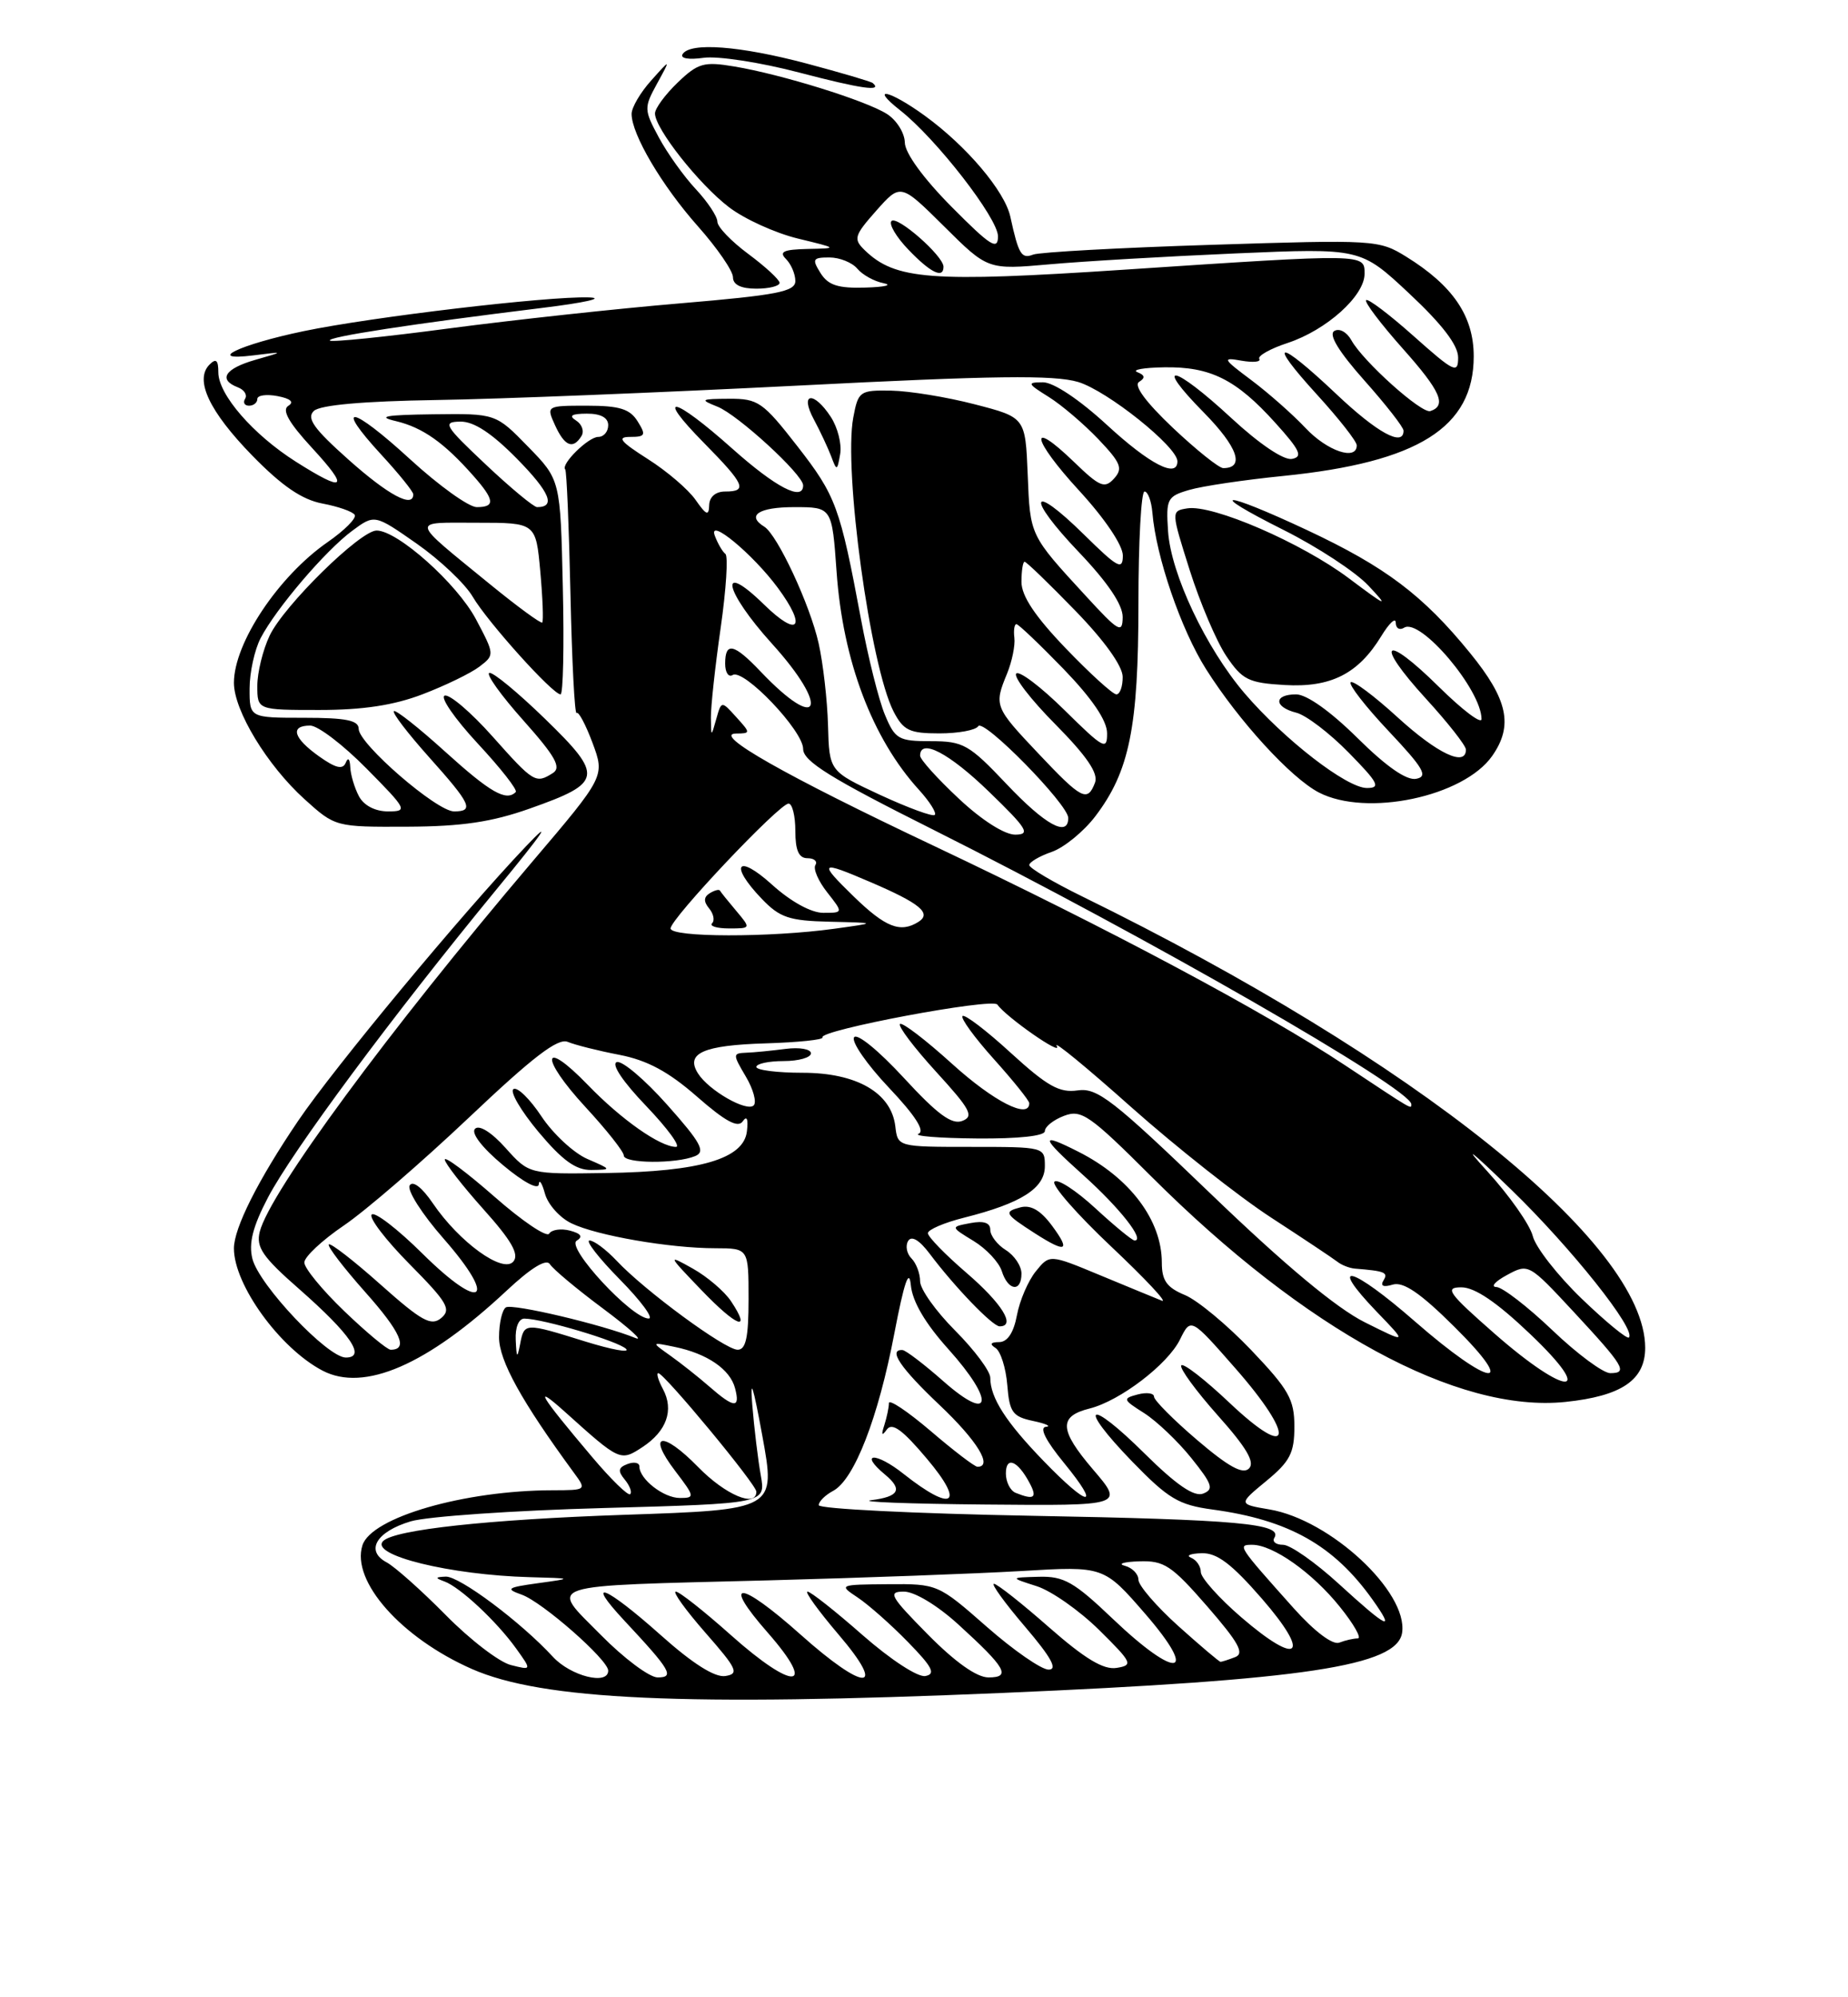 <?xml version="1.0" encoding="UTF-8" standalone="no"?>
<!DOCTYPE svg PUBLIC "-//W3C//DTD SVG 1.1//EN" "http://www.w3.org/Graphics/SVG/1.1/DTD/svg11.dtd" >
<svg xmlns="http://www.w3.org/2000/svg" xmlns:xlink="http://www.w3.org/1999/xlink" version="1.1" viewBox="0 0 237 256">
 <g >
 <path fill="currentColor"
d=" M 128.50 216.99 C 167.33 215.33 179.21 213.54 179.82 209.25 C 180.56 204.03 170.61 194.79 162.81 193.47 C 158.80 192.79 158.80 192.79 162.40 189.82 C 165.44 187.32 166.00 186.23 166.00 182.85 C 166.00 179.36 165.29 178.11 160.44 173.02 C 157.38 169.82 153.56 166.64 151.94 165.98 C 149.63 165.02 149.00 164.13 149.00 161.83 C 149.00 156.40 144.90 150.95 138.30 147.62 C 133.28 145.08 133.40 145.66 138.92 150.62 C 143.62 154.84 146.89 159.00 145.51 159.00 C 145.21 159.00 142.93 157.13 140.46 154.85 C 137.98 152.57 135.63 151.05 135.23 151.46 C 134.83 151.88 138.10 155.62 142.50 159.77 C 146.90 163.92 149.82 167.04 149.00 166.71 C 148.18 166.38 144.60 164.91 141.06 163.44 C 134.61 160.76 134.61 160.76 132.84 162.95 C 131.86 164.16 130.77 166.69 130.42 168.57 C 130.00 170.81 129.21 172.01 128.14 172.02 C 127.03 172.03 126.88 172.27 127.68 172.78 C 128.32 173.19 129.00 175.32 129.18 177.51 C 129.46 181.02 129.85 181.57 132.50 182.13 C 134.15 182.48 134.88 182.82 134.13 182.88 C 133.26 182.96 134.11 184.65 136.45 187.50 C 141.30 193.43 139.65 193.27 133.83 187.25 C 128.99 182.25 127.00 179.15 127.00 176.59 C 127.00 175.75 124.97 173.03 122.50 170.55 C 120.03 168.08 118.00 165.23 118.00 164.23 C 118.00 163.22 117.50 161.90 116.89 161.29 C 116.28 160.68 116.09 159.67 116.47 159.05 C 116.91 158.34 117.91 158.94 119.25 160.72 C 122.42 164.94 127.29 170.00 128.20 170.00 C 130.32 170.00 128.52 167.09 124.00 163.19 C 121.25 160.83 119.00 158.52 119.00 158.06 C 119.00 157.61 121.09 156.71 123.65 156.07 C 131.00 154.22 134.00 152.30 134.00 149.47 C 134.00 147.02 133.94 147.00 124.57 147.00 C 115.13 147.00 115.13 147.00 114.82 144.35 C 114.30 140.06 109.86 137.50 102.93 137.50 C 99.67 137.50 97.00 137.16 97.00 136.75 C 97.00 136.34 98.58 136.00 100.50 136.00 C 102.42 136.00 104.00 135.55 104.00 135.01 C 104.00 134.46 102.54 134.21 100.75 134.44 C 98.96 134.67 96.69 134.90 95.69 134.93 C 93.96 135.00 93.96 135.13 95.64 137.97 C 96.61 139.60 97.06 141.27 96.66 141.68 C 95.78 142.56 90.90 139.77 89.52 137.59 C 87.87 135.00 90.18 133.97 98.22 133.73 C 102.39 133.60 105.65 133.26 105.48 132.97 C 104.92 132.06 127.29 127.86 127.91 128.76 C 129.02 130.36 136.40 135.50 135.52 134.06 C 135.04 133.27 139.34 136.79 145.07 141.90 C 150.81 147.00 158.88 153.37 163.00 156.05 C 167.12 158.73 170.95 161.28 171.50 161.71 C 172.05 162.15 173.06 162.54 173.75 162.60 C 177.61 162.91 178.06 163.09 177.43 164.11 C 176.99 164.83 177.41 165.02 178.62 164.65 C 179.98 164.25 182.16 165.73 186.50 170.04 C 194.86 178.32 191.17 177.84 181.48 169.39 C 173.31 162.26 170.14 161.44 176.56 168.13 C 180.50 172.21 180.50 172.21 175.01 169.47 C 171.36 167.64 164.76 162.14 155.29 153.03 C 142.71 140.94 140.72 139.39 138.20 139.76 C 135.87 140.10 134.31 139.22 129.64 134.96 C 126.50 132.08 123.71 129.96 123.44 130.23 C 123.17 130.50 124.98 132.99 127.47 135.76 C 129.96 138.53 132.00 141.07 132.00 141.40 C 132.00 143.51 127.45 141.19 122.13 136.38 C 118.71 133.28 115.69 130.98 115.42 131.25 C 115.14 131.52 117.23 134.28 120.05 137.37 C 124.46 142.19 124.94 143.09 123.41 143.67 C 122.06 144.19 120.22 142.83 115.90 138.14 C 112.68 134.65 109.89 132.37 109.53 132.96 C 109.17 133.53 111.18 136.43 113.99 139.40 C 117.38 142.98 118.66 144.98 117.80 145.32 C 117.09 145.61 120.44 145.88 125.25 145.92 C 130.61 145.97 134.00 145.60 134.00 144.98 C 134.00 144.41 135.11 143.53 136.46 143.02 C 138.69 142.17 139.74 142.90 147.71 150.85 C 167.44 170.52 186.92 181.11 200.75 179.69 C 207.97 178.94 211.00 176.88 210.99 172.73 C 210.95 159.38 181.55 135.83 138.75 114.88 C 135.04 113.06 132.00 111.26 132.00 110.88 C 132.00 110.51 133.29 109.74 134.88 109.19 C 136.46 108.64 138.97 106.59 140.46 104.64 C 144.85 98.88 146.00 93.23 146.00 77.34 C 146.00 69.45 146.35 63.00 146.78 63.00 C 147.21 63.00 147.66 64.22 147.79 65.70 C 148.25 71.34 151.46 80.70 154.68 85.78 C 158.88 92.42 165.56 99.72 169.15 101.58 C 175.27 104.74 187.70 102.12 191.37 96.89 C 194.10 92.99 193.38 89.65 188.54 83.71 C 182.50 76.29 177.68 72.66 167.66 67.96 C 156.71 62.83 154.40 62.81 164.64 67.94 C 168.97 70.11 173.86 73.31 175.50 75.07 C 178.17 77.90 177.89 77.80 173.00 74.13 C 166.92 69.57 155.50 64.63 152.26 65.16 C 150.18 65.50 150.18 65.50 152.58 73.09 C 153.90 77.26 156.01 82.21 157.27 84.09 C 159.32 87.14 160.12 87.53 164.74 87.80 C 170.68 88.15 174.19 86.37 177.14 81.54 C 178.16 79.87 178.99 79.09 179.00 79.81 C 179.00 80.53 179.49 80.82 180.08 80.45 C 182.16 79.17 190.00 88.43 190.00 92.17 C 190.00 92.86 187.54 91.00 184.52 88.02 C 177.45 81.04 176.17 82.22 182.87 89.55 C 185.69 92.63 188.00 95.57 188.00 96.08 C 188.00 98.33 184.35 96.60 179.26 91.96 C 176.23 89.19 173.51 87.16 173.22 87.45 C 172.93 87.74 175.12 90.56 178.09 93.71 C 182.58 98.47 183.18 99.52 181.63 99.82 C 180.40 100.07 177.82 98.28 174.10 94.60 C 170.64 91.18 167.58 89.00 166.22 89.00 C 163.33 89.00 163.35 90.62 166.25 91.35 C 167.49 91.66 170.51 93.96 172.96 96.46 C 176.78 100.35 177.11 101.00 175.30 101.00 C 172.71 101.00 164.69 94.79 159.62 88.87 C 154.67 83.08 150.16 73.56 149.80 68.09 C 149.52 63.95 149.69 63.62 152.50 62.80 C 154.15 62.31 159.60 61.50 164.61 61.00 C 181.89 59.25 189.00 54.78 189.00 45.67 C 189.00 40.53 186.34 36.61 180.34 32.90 C 176.85 30.74 176.30 30.71 155.39 31.38 C 143.63 31.75 133.33 32.32 132.51 32.63 C 130.99 33.22 130.63 32.62 129.57 27.77 C 128.85 24.49 123.95 18.71 118.60 14.83 C 114.08 11.55 111.41 10.96 115.43 14.13 C 120.06 17.76 128.00 27.99 127.99 30.30 C 127.98 32.14 127.02 31.53 122.03 26.50 C 118.42 22.86 116.06 19.62 116.04 18.27 C 116.02 17.05 114.99 15.40 113.75 14.61 C 111.07 12.90 100.24 9.53 94.16 8.52 C 90.27 7.87 89.52 8.08 86.91 10.58 C 85.31 12.12 84.00 13.90 84.00 14.54 C 84.00 16.48 89.64 23.62 93.48 26.55 C 95.46 28.07 99.43 29.87 102.30 30.57 C 107.50 31.83 107.50 31.83 103.55 31.91 C 100.48 31.98 99.87 32.27 100.80 33.20 C 101.46 33.86 102.00 35.13 102.00 36.02 C 102.00 37.38 99.65 37.83 87.25 38.88 C 79.14 39.56 65.80 41.01 57.62 42.09 C 49.43 43.18 42.55 43.88 42.31 43.65 C 41.86 43.20 52.95 41.50 69.50 39.47 C 75.00 38.80 77.70 38.19 75.49 38.12 C 70.20 37.96 47.72 40.62 38.97 42.44 C 30.70 44.16 26.19 46.33 32.50 45.55 C 36.50 45.05 36.50 45.05 32.75 46.12 C 28.84 47.24 27.94 48.65 30.49 49.64 C 31.32 49.95 31.74 50.61 31.44 51.10 C 31.13 51.60 31.36 52.00 31.94 52.00 C 32.52 52.00 33.00 51.61 33.00 51.14 C 33.00 50.66 34.17 50.50 35.59 50.77 C 37.27 51.09 37.76 51.53 36.97 52.02 C 36.12 52.55 37.03 54.17 40.00 57.39 C 44.89 62.69 44.29 63.20 37.93 59.17 C 32.45 55.69 28.00 50.57 28.00 47.72 C 28.00 46.15 27.71 45.89 26.87 46.73 C 24.92 48.68 26.83 52.73 32.35 58.39 C 36.17 62.30 38.72 64.04 41.35 64.54 C 43.37 64.92 45.23 65.57 45.49 65.99 C 45.75 66.41 44.19 67.98 42.01 69.49 C 35.70 73.87 30.00 82.42 30.00 87.52 C 30.00 91.08 34.27 98.11 39.06 102.44 C 42.99 105.99 43.03 106.00 52.25 105.96 C 59.24 105.93 63.07 105.36 67.93 103.64 C 77.31 100.33 77.46 99.49 69.92 92.16 C 66.42 88.76 63.20 86.10 62.75 86.25 C 62.30 86.40 64.27 89.15 67.13 92.35 C 71.23 96.95 72.02 98.37 70.91 99.08 C 68.70 100.48 68.45 100.33 63.16 94.39 C 60.41 91.30 57.65 88.95 57.03 89.16 C 56.41 89.36 58.32 92.12 61.26 95.29 C 64.21 98.46 66.41 101.26 66.14 101.52 C 64.92 102.75 62.88 101.58 57.13 96.38 C 53.71 93.28 50.73 90.93 50.51 91.15 C 50.29 91.38 52.32 94.02 55.01 97.03 C 60.41 103.06 60.85 104.00 58.23 104.00 C 56.01 104.00 46.00 95.34 46.00 93.42 C 46.00 92.33 44.39 92.00 39.00 92.00 C 32.00 92.00 32.00 92.00 32.01 88.25 C 32.01 86.19 32.65 83.28 33.43 81.78 C 35.42 77.97 41.74 70.57 45.16 68.04 C 48.04 65.91 48.04 65.91 53.44 69.68 C 56.41 71.76 59.64 74.81 60.62 76.48 C 62.53 79.73 70.88 89.00 71.89 89.00 C 72.22 89.00 72.36 82.81 72.18 75.25 C 71.87 61.50 71.87 61.50 67.72 57.25 C 63.58 53.00 63.58 53.00 55.54 53.10 C 49.39 53.18 48.27 53.39 50.79 53.98 C 54.21 54.80 56.95 56.73 60.71 60.99 C 63.44 64.08 63.54 65.00 61.14 65.00 C 60.12 65.00 56.28 62.24 52.60 58.87 C 45.04 51.94 42.72 51.57 48.91 58.29 C 51.16 60.73 53.00 63.01 53.00 63.36 C 53.00 65.18 49.80 63.46 44.70 58.92 C 40.23 54.94 39.28 53.60 40.25 52.67 C 41.06 51.91 46.57 51.42 56.00 51.27 C 63.98 51.15 84.86 50.31 102.42 49.42 C 127.41 48.14 135.19 48.04 138.27 48.96 C 142.00 50.08 151.00 57.27 151.00 59.13 C 151.00 61.34 147.47 59.53 142.00 54.50 C 138.43 51.21 135.11 49.00 133.76 49.00 C 131.68 49.01 131.73 49.15 134.50 50.88 C 136.15 51.91 139.01 54.35 140.87 56.30 C 143.76 59.34 144.04 60.05 142.87 61.34 C 141.67 62.66 141.04 62.40 137.77 59.24 C 131.80 53.47 132.29 56.25 138.42 62.91 C 141.70 66.48 144.00 69.90 144.00 71.20 C 144.00 73.14 143.36 72.79 139.02 68.52 C 132.07 61.68 131.53 63.61 138.38 70.79 C 142.06 74.65 143.99 77.51 143.98 79.09 C 143.96 81.26 143.48 80.99 139.23 76.36 C 132.05 68.56 132.11 68.68 131.80 60.84 C 131.50 53.50 131.50 53.50 125.00 51.82 C 121.42 50.89 116.61 50.11 114.30 50.07 C 110.26 50.00 110.06 50.14 109.43 53.52 C 108.16 60.27 111.62 85.42 114.60 91.20 C 115.86 93.63 116.64 94.00 120.47 94.00 C 122.90 94.00 125.14 93.59 125.45 93.08 C 126.11 92.02 137.00 103.11 137.00 104.84 C 137.00 107.36 134.05 105.74 129.09 100.50 C 124.28 95.42 123.54 95.00 119.39 95.00 C 115.23 95.00 114.79 94.75 113.49 91.62 C 112.71 89.77 111.33 84.25 110.42 79.37 C 107.72 64.94 107.22 63.56 102.25 57.18 C 97.84 51.52 97.22 51.09 93.50 51.11 C 89.84 51.13 89.71 51.21 92.00 52.12 C 94.62 53.15 103.00 60.84 103.00 62.21 C 103.00 64.30 99.51 62.49 93.91 57.50 C 86.33 50.74 83.85 50.25 90.29 56.78 C 95.53 62.10 95.92 63.00 93.00 63.00 C 91.78 63.00 90.98 63.68 90.95 64.75 C 90.91 66.17 90.58 66.04 89.21 64.08 C 88.29 62.75 85.52 60.38 83.07 58.83 C 79.55 56.59 79.07 56.00 80.81 56.00 C 82.77 56.00 82.88 55.77 81.77 54.00 C 80.78 52.41 79.44 52.00 75.28 52.00 C 70.06 52.00 70.05 52.01 71.18 54.50 C 72.41 57.20 73.49 57.64 74.57 55.89 C 74.95 55.28 74.64 54.38 73.88 53.90 C 72.90 53.28 73.29 53.03 75.25 53.02 C 77.03 53.01 78.00 53.53 78.00 54.50 C 78.00 55.33 77.43 56.00 76.72 56.00 C 75.45 56.00 71.87 59.53 72.49 60.17 C 72.67 60.35 72.97 67.55 73.16 76.17 C 73.35 84.78 73.70 91.63 73.95 91.39 C 74.19 91.14 75.11 92.87 75.99 95.22 C 77.58 99.50 77.58 99.50 68.23 110.49 C 49.78 132.20 34.59 152.82 33.31 157.88 C 32.82 159.86 33.67 161.11 38.38 165.23 C 44.96 171.01 47.00 174.00 44.35 174.00 C 42.01 174.00 33.22 164.71 32.37 161.34 C 31.87 159.36 32.42 157.21 34.36 153.50 C 37.50 147.51 50.29 130.27 63.67 114.00 C 69.70 106.68 71.06 104.68 67.43 108.50 C 59.23 117.12 42.85 136.85 38.23 143.67 C 33.10 151.24 30.00 157.40 30.00 160.01 C 30.00 164.69 35.90 172.82 41.37 175.68 C 46.70 178.46 54.80 174.94 64.97 165.43 C 68.10 162.50 70.07 161.30 70.52 162.03 C 70.91 162.66 73.98 165.23 77.36 167.74 C 80.74 170.26 82.60 171.95 81.50 171.50 C 77.31 169.79 65.72 167.05 64.88 167.57 C 64.40 167.87 64.00 169.60 64.00 171.40 C 64.00 174.39 66.88 179.60 73.59 188.75 C 75.24 190.99 75.23 191.00 70.87 191.01 C 59.54 191.03 47.62 194.48 46.48 198.07 C 45.02 202.66 51.45 209.92 60.50 213.91 C 69.54 217.90 87.76 218.72 128.50 216.99 Z  M 131.00 163.24 C 131.00 162.27 130.10 160.92 129.00 160.23 C 127.90 159.55 127.00 158.37 127.00 157.63 C 127.00 156.72 126.17 156.44 124.44 156.77 C 121.89 157.25 121.89 157.25 124.86 159.06 C 126.49 160.05 128.12 161.79 128.48 162.93 C 129.28 165.46 131.00 165.67 131.00 163.24 Z  M 134.93 157.12 C 133.46 155.13 132.20 154.40 130.86 154.75 C 128.69 155.32 128.84 155.58 132.74 158.09 C 136.74 160.65 137.34 160.38 134.93 157.12 Z  M 54.21 88.98 C 57.12 87.87 60.39 86.28 61.48 85.45 C 63.45 83.95 63.44 83.90 61.04 79.37 C 58.62 74.81 50.99 68.00 48.30 68.00 C 46.20 68.00 36.41 77.62 34.58 81.47 C 33.71 83.30 33.00 86.20 33.00 87.90 C 33.00 91.00 33.00 91.00 40.96 91.00 C 46.54 91.00 50.51 90.40 54.21 88.98 Z  M 106.55 53.44 C 104.34 50.06 102.52 50.32 104.37 53.75 C 105.18 55.26 106.18 57.40 106.60 58.50 C 107.31 60.40 107.37 60.38 107.75 58.19 C 107.97 56.92 107.43 54.79 106.55 53.44 Z  M 99.98 36.25 C 99.96 35.84 98.16 34.18 95.98 32.56 C 93.79 30.94 92.00 29.08 92.00 28.41 C 92.00 27.75 90.76 25.88 89.24 24.25 C 87.72 22.63 85.58 19.64 84.49 17.61 C 82.58 14.06 82.57 13.81 84.27 10.71 C 86.03 7.50 86.03 7.50 83.52 10.31 C 82.13 11.85 81.00 13.78 81.00 14.60 C 81.00 17.22 84.89 23.81 89.51 29.01 C 91.98 31.79 94.00 34.73 94.00 35.53 C 94.00 36.50 95.03 37.00 97.00 37.00 C 98.65 37.00 99.99 36.66 99.98 36.25 Z  M 111.92 10.64 C 111.69 10.45 107.87 9.32 103.43 8.14 C 94.88 5.87 88.50 5.39 87.54 6.94 C 87.20 7.49 88.32 7.68 90.23 7.41 C 92.03 7.15 97.55 8.00 102.50 9.30 C 110.48 11.39 113.25 11.78 111.92 10.64 Z  M 70.92 212.37 C 66.82 207.91 58.91 202.00 57.16 202.08 C 55.79 202.14 55.77 202.25 57.00 202.70 C 59.00 203.43 63.70 207.82 66.19 211.29 C 68.20 214.09 68.20 214.09 65.51 213.41 C 64.03 213.04 60.27 210.16 57.16 207.00 C 54.05 203.85 50.64 200.82 49.60 200.26 C 46.80 198.78 48.25 196.31 52.69 194.99 C 54.79 194.37 65.89 193.60 77.36 193.29 C 98.21 192.71 98.21 192.71 97.57 189.11 C 97.21 187.12 96.72 183.03 96.47 180.00 C 96.18 176.33 96.60 177.66 97.76 184.00 C 99.50 193.50 99.50 193.50 80.00 194.16 C 62.59 194.76 50.60 196.06 49.14 197.52 C 47.35 199.32 57.72 201.87 67.93 202.15 C 73.50 202.30 73.50 202.30 69.00 202.92 C 65.03 203.47 64.78 203.64 66.90 204.39 C 69.53 205.31 78.00 212.74 78.00 214.13 C 78.00 216.04 73.21 214.84 70.92 212.37 Z  M 77.06 209.56 C 70.44 202.86 69.02 203.32 98.50 202.56 C 110.60 202.24 125.24 201.70 131.03 201.36 C 141.56 200.73 141.56 200.73 146.88 206.86 C 153.85 214.91 150.96 215.35 142.72 207.50 C 137.75 202.76 136.44 202.01 133.23 202.10 C 129.50 202.20 129.50 202.20 132.94 203.30 C 134.83 203.90 138.43 206.43 140.94 208.90 C 145.22 213.13 145.36 213.43 143.20 213.78 C 141.53 214.05 139.15 212.62 134.54 208.58 C 131.05 205.51 127.87 203.00 127.47 203.00 C 127.08 203.00 128.87 205.47 131.46 208.50 C 134.82 212.44 135.68 214.00 134.48 214.00 C 133.56 214.00 129.99 211.53 126.54 208.50 C 120.32 203.04 120.23 203.00 113.89 203.05 C 107.59 203.10 107.54 203.13 110.00 204.76 C 111.38 205.68 114.28 208.24 116.44 210.46 C 119.58 213.67 120.04 214.56 118.68 214.82 C 117.72 215.01 114.24 212.74 110.63 209.58 C 107.14 206.51 103.96 204.00 103.56 204.00 C 103.17 204.00 104.96 206.47 107.54 209.50 C 113.86 216.89 110.94 216.89 102.66 209.50 C 94.84 202.53 92.43 202.39 98.45 209.25 C 104.88 216.58 101.84 216.80 93.74 209.58 C 90.31 206.52 87.13 204.01 86.67 204.00 C 86.22 204.00 87.92 206.36 90.45 209.25 C 94.54 213.91 94.83 214.54 93.02 214.82 C 91.68 215.03 88.84 213.24 84.74 209.58 C 77.63 203.24 74.86 202.14 80.10 207.75 C 86.01 214.07 86.55 215.00 84.34 215.00 C 83.29 215.00 80.01 212.55 77.06 209.56 Z  M 119.00 209.50 C 114.16 204.60 113.82 204.00 115.92 204.00 C 117.29 204.00 120.21 205.76 122.89 208.20 C 129.01 213.77 129.71 215.00 126.77 215.00 C 125.26 215.00 122.50 213.04 119.00 209.50 Z  M 151.11 208.41 C 148.30 205.88 146.00 203.21 146.00 202.48 C 146.00 201.75 145.21 200.94 144.25 200.69 C 143.29 200.44 144.12 200.18 146.10 200.12 C 149.30 200.01 150.26 200.65 154.83 205.90 C 158.87 210.55 159.63 211.93 158.40 212.40 C 157.54 212.73 156.70 213.00 156.53 213.00 C 156.36 213.00 153.92 210.93 151.11 208.41 Z  M 159.20 207.30 C 156.34 204.84 154.00 202.22 154.00 201.49 C 154.00 200.76 153.44 199.94 152.75 199.66 C 152.06 199.38 152.67 199.12 154.10 199.08 C 156.07 199.02 157.93 200.42 161.83 204.90 C 168.20 212.23 166.61 213.68 159.20 207.30 Z  M 165.92 206.14 C 158.75 198.12 158.67 198.00 160.59 198.00 C 163.26 198.00 168.33 201.58 171.84 205.96 C 173.63 208.18 174.66 210.00 174.13 210.00 C 173.60 210.00 172.53 210.24 171.76 210.54 C 170.91 210.87 168.59 209.12 165.92 206.14 Z  M 171.69 203.00 C 168.68 200.25 165.47 198.00 164.55 198.00 C 163.63 198.00 163.13 197.60 163.43 197.11 C 164.55 195.29 158.80 194.77 132.25 194.28 C 117.26 194.00 105.00 193.39 105.00 192.92 C 105.00 192.45 105.84 191.62 106.86 191.08 C 109.56 189.63 112.63 181.74 114.69 170.94 C 115.95 164.37 116.59 162.48 116.81 164.71 C 117.01 166.83 118.66 169.63 121.64 172.94 C 127.64 179.62 127.19 182.50 121.00 177.05 C 118.53 174.87 116.16 173.07 115.75 173.04 C 113.85 172.93 115.45 175.31 120.50 180.09 C 125.31 184.64 127.38 188.00 125.36 188.00 C 125.00 188.00 122.30 185.94 119.36 183.42 C 116.41 180.91 114.00 179.29 114.00 179.84 C 114.00 180.39 113.73 181.66 113.41 182.67 C 112.99 183.95 113.09 184.11 113.73 183.23 C 114.41 182.28 115.75 183.26 118.88 186.98 C 123.84 192.85 122.20 193.91 115.89 188.92 C 112.32 186.08 110.08 186.16 113.50 189.00 C 115.80 190.91 115.31 191.83 111.75 192.28 C 109.96 192.50 116.52 192.75 126.33 192.84 C 144.16 193.00 144.16 193.00 140.17 188.34 C 135.84 183.27 135.74 181.53 139.75 180.53 C 143.64 179.55 149.76 174.88 151.33 171.69 C 152.72 168.87 152.72 168.87 158.44 175.39 C 166.22 184.25 165.70 187.38 157.70 179.82 C 154.52 176.81 151.72 174.64 151.49 175.01 C 151.26 175.38 153.37 178.26 156.17 181.41 C 159.87 185.55 160.97 187.43 160.18 188.22 C 159.39 189.01 157.56 188.01 153.54 184.58 C 150.49 181.98 148.00 179.47 148.00 179.02 C 148.00 178.56 147.06 178.43 145.91 178.73 C 143.94 179.25 143.99 179.39 146.73 181.12 C 148.33 182.14 151.06 184.73 152.79 186.89 C 155.49 190.25 155.70 190.90 154.29 191.44 C 153.14 191.88 150.88 190.34 146.84 186.35 C 139.51 179.08 138.04 179.93 145.18 187.31 C 149.83 192.10 151.15 192.89 155.50 193.48 C 165.29 194.81 171.06 198.06 176.03 205.04 C 179.01 209.23 177.97 208.74 171.69 203.00 Z  M 75.93 186.74 C 69.15 178.73 68.21 177.15 72.55 181.05 C 79.49 187.29 79.57 187.33 82.39 185.48 C 85.50 183.44 86.46 180.73 85.02 178.04 C 84.42 176.92 84.15 176.00 84.42 176.00 C 85.17 176.00 97.00 190.27 97.00 191.19 C 97.00 193.29 93.03 191.61 89.54 188.04 C 84.93 183.32 82.89 183.68 86.61 188.56 C 89.11 191.84 89.14 192.00 87.19 192.00 C 85.10 192.00 82.00 189.58 82.00 187.96 C 82.00 187.47 81.31 187.33 80.47 187.65 C 79.28 188.10 79.21 188.54 80.12 189.64 C 80.76 190.42 81.08 191.26 80.82 191.51 C 80.57 191.77 78.36 189.62 75.93 186.74 Z  M 130.25 191.34 C 129.56 191.06 129.00 189.94 129.00 188.86 C 129.00 186.60 130.50 187.19 132.03 190.06 C 133.07 191.99 132.63 192.30 130.25 191.34 Z  M 90.97 177.72 C 89.57 176.50 87.32 174.72 85.97 173.76 C 83.50 172.01 83.50 172.01 86.50 172.63 C 90.67 173.48 93.64 175.50 94.27 177.94 C 94.96 180.56 94.15 180.50 90.97 177.72 Z  M 191.70 170.96 C 185.72 165.72 185.21 165.00 187.42 165.00 C 189.14 165.00 191.96 166.91 196.22 170.97 C 204.81 179.13 201.02 179.12 191.70 170.96 Z  M 199.09 170.50 C 195.91 167.47 192.68 164.98 191.91 164.96 C 191.13 164.94 191.74 164.24 193.27 163.42 C 196.01 161.93 196.08 161.97 201.77 168.09 C 208.28 175.10 208.83 176.00 206.51 176.00 C 205.60 176.00 202.26 173.53 199.09 170.50 Z  M 66.14 171.75 C 66.06 170.14 66.52 169.00 67.25 169.01 C 69.65 169.03 79.31 171.91 80.29 172.89 C 80.83 173.43 78.47 173.00 75.05 171.94 C 67.28 169.52 67.23 169.52 66.71 172.25 C 66.33 174.18 66.25 174.11 66.14 171.75 Z  M 44.16 168.06 C 41.32 165.34 39.01 162.52 39.03 161.81 C 39.04 161.09 41.32 158.96 44.09 157.08 C 46.87 155.20 54.08 148.97 60.13 143.25 C 68.33 135.48 71.55 133.01 72.81 133.54 C 73.74 133.93 76.72 134.68 79.43 135.20 C 83.02 135.90 85.72 137.35 89.38 140.55 C 93.01 143.73 94.64 144.61 95.25 143.73 C 95.78 142.95 95.98 143.41 95.79 145.00 C 95.38 148.53 89.81 150.17 77.68 150.35 C 67.85 150.50 67.85 150.50 64.84 147.14 C 63.04 145.13 61.46 144.14 60.92 144.68 C 60.38 145.22 61.82 147.10 64.51 149.34 C 67.10 151.51 69.04 152.55 69.10 151.80 C 69.15 151.08 69.51 151.62 69.89 153.00 C 70.27 154.38 71.80 156.09 73.29 156.80 C 76.54 158.37 85.90 159.99 91.75 159.99 C 96.00 160.00 96.00 160.00 96.00 166.50 C 96.00 171.41 95.66 173.00 94.60 173.00 C 92.98 173.00 82.64 165.40 79.08 161.59 C 77.74 160.17 76.18 159.00 75.61 159.00 C 75.04 159.00 76.79 161.25 79.50 164.00 C 82.21 166.75 83.87 169.00 83.19 169.00 C 81.03 169.00 72.58 159.88 73.95 159.03 C 74.79 158.51 74.52 158.11 73.09 157.73 C 71.94 157.43 70.74 157.61 70.43 158.12 C 70.11 158.63 66.96 156.50 63.43 153.40 C 59.89 150.30 57.02 148.15 57.04 148.63 C 57.07 149.11 59.29 151.96 61.98 154.97 C 65.60 159.00 66.61 160.77 65.84 161.69 C 64.52 163.28 58.91 159.23 55.51 154.23 C 54.13 152.20 52.94 151.28 52.54 151.94 C 52.17 152.54 54.12 155.61 56.89 158.76 C 63.92 166.78 61.84 168.26 54.18 160.68 C 51.00 157.53 48.06 155.27 47.67 155.67 C 47.27 156.06 49.46 158.93 52.53 162.03 C 57.37 166.92 57.91 167.83 56.58 168.94 C 55.29 170.01 54.07 169.33 48.81 164.65 C 45.38 161.59 42.39 159.28 42.17 159.50 C 41.94 159.72 44.05 162.47 46.84 165.61 C 51.40 170.73 52.40 173.00 50.10 173.00 C 49.67 173.00 46.99 170.78 44.16 168.06 Z  M 93.75 166.78 C 92.92 165.53 90.72 163.65 88.87 162.61 C 85.57 160.76 85.59 160.81 89.94 165.34 C 94.50 170.09 96.44 170.82 93.75 166.78 Z  M 75.31 148.54 C 73.56 147.77 70.92 145.32 69.44 143.09 C 67.96 140.86 66.35 139.28 65.85 139.59 C 65.35 139.90 66.80 142.37 69.06 145.08 C 72.14 148.75 73.86 149.99 75.84 149.96 C 78.48 149.92 78.47 149.91 75.31 148.54 Z  M 89.15 148.18 C 90.52 147.62 89.89 146.46 85.57 141.61 C 82.69 138.37 79.78 135.91 79.10 136.13 C 78.36 136.38 79.89 138.66 82.88 141.77 C 85.63 144.65 87.35 147.00 86.69 147.00 C 84.65 146.99 79.68 143.50 75.38 139.05 C 69.46 132.93 69.19 135.51 75.08 141.89 C 77.78 144.81 80.00 147.61 80.00 148.11 C 80.00 149.14 86.70 149.19 89.15 148.18 Z  M 202.85 166.46 C 199.76 163.48 196.93 159.87 196.57 158.42 C 196.20 156.97 193.58 153.24 190.75 150.14 C 187.45 146.53 188.56 147.39 193.83 152.50 C 201.53 159.97 209.88 170.45 208.90 171.43 C 208.67 171.67 205.94 169.43 202.85 166.46 Z  M 172.50 136.54 C 162.22 129.71 142.18 119.03 119.77 108.42 C 100.57 99.34 91.27 94.05 94.40 94.02 C 96.28 94.00 96.28 93.96 94.41 91.90 C 92.52 89.81 92.52 89.81 91.86 92.15 C 91.20 94.50 91.20 94.50 91.17 92.00 C 91.15 90.62 91.71 85.45 92.42 80.50 C 93.13 75.55 93.40 71.28 93.03 71.00 C 92.66 70.72 92.05 69.67 91.67 68.66 C 90.77 66.23 96.55 71.01 99.75 75.34 C 103.52 80.44 102.41 81.81 98.00 77.50 C 92.03 71.67 92.84 75.69 99.00 82.50 C 106.49 90.77 105.17 94.08 97.56 86.09 C 94.13 82.48 93.00 82.22 93.00 85.06 C 93.00 86.19 93.43 86.85 93.96 86.52 C 95.37 85.65 103.00 93.65 103.00 95.99 C 103.00 97.57 106.49 99.74 119.75 106.38 C 147.01 120.05 181.00 139.56 181.00 141.54 C 181.00 142.20 181.27 142.35 172.50 136.54 Z  M 86.00 119.00 C 86.00 117.75 99.94 103.00 101.13 103.00 C 101.61 103.00 102.00 104.58 102.00 106.50 C 102.00 109.00 102.44 110.00 103.56 110.00 C 104.42 110.00 104.87 110.40 104.57 110.88 C 104.27 111.37 104.95 112.94 106.09 114.38 C 108.15 117.00 108.15 117.00 105.58 117.00 C 104.03 117.00 101.41 115.56 99.00 113.38 C 94.54 109.35 93.48 110.81 97.69 115.20 C 100.01 117.62 101.20 118.02 106.44 118.14 C 112.50 118.28 112.50 118.28 107.00 119.04 C 98.76 120.18 86.00 120.16 86.00 119.00 Z  M 94.42 116.75 C 93.37 115.51 92.43 114.34 92.33 114.15 C 92.22 113.96 91.63 114.11 91.02 114.49 C 90.24 114.97 90.22 115.56 90.94 116.43 C 91.51 117.12 91.69 117.98 91.32 118.34 C 90.96 118.70 91.94 119.00 93.49 119.00 C 96.31 119.00 96.31 119.00 94.42 116.75 Z  M 109.50 114.92 C 104.89 110.43 105.09 110.25 111.63 113.06 C 117.98 115.78 119.52 117.05 117.80 118.15 C 115.48 119.62 113.57 118.87 109.50 114.92 Z  M 122.96 102.36 C 120.23 99.81 118.00 97.34 118.00 96.86 C 118.00 94.58 121.72 96.52 126.84 101.48 C 131.75 106.23 132.19 106.96 130.21 106.98 C 128.84 106.99 125.91 105.13 122.96 102.36 Z  M 112.88 101.89 C 106.35 98.85 106.35 98.85 106.19 92.97 C 106.10 89.74 105.56 85.02 104.99 82.47 C 103.89 77.53 99.70 68.55 98.02 67.51 C 95.68 66.07 97.31 65.00 101.85 65.00 C 106.70 65.00 106.70 65.00 107.29 73.29 C 108.09 84.68 111.86 94.66 117.86 101.24 C 119.23 102.75 120.14 104.19 119.88 104.45 C 119.63 104.71 116.48 103.55 112.88 101.89 Z  M 46.04 102.07 C 45.47 101.00 44.96 99.31 44.92 98.32 C 44.87 97.25 44.63 97.02 44.34 97.76 C 43.96 98.68 43.05 98.46 40.91 96.94 C 37.61 94.59 37.15 93.00 39.78 93.00 C 40.77 93.00 44.01 95.47 47.00 98.50 C 52.22 103.78 52.33 104.00 49.75 104.00 C 48.12 104.00 46.66 103.24 46.04 102.07 Z  M 133.15 96.56 C 127.54 90.63 127.46 90.44 129.16 86.32 C 129.79 84.77 130.21 82.71 130.09 81.75 C 129.97 80.79 130.09 80.00 130.35 80.00 C 130.62 80.00 133.33 82.59 136.40 85.75 C 140.05 89.53 141.97 92.35 141.98 93.97 C 142.00 96.22 141.54 95.97 136.52 91.02 C 133.51 88.05 130.73 85.94 130.33 86.33 C 129.94 86.73 132.19 89.66 135.35 92.84 C 139.40 96.94 140.89 99.13 140.43 100.32 C 139.46 102.85 138.74 102.48 133.15 96.56 Z  M 136.67 83.09 C 132.75 79.01 131.00 76.39 131.00 74.59 C 131.00 73.17 131.18 72.00 131.40 72.00 C 131.63 72.00 134.54 74.81 137.88 78.25 C 141.63 82.10 143.97 85.37 143.98 86.75 C 143.99 87.99 143.63 89.00 143.17 89.00 C 142.72 89.00 139.79 86.34 136.67 83.09 Z  M 62.86 74.90 C 52.44 66.39 52.58 67.00 61.15 67.00 C 68.72 67.00 68.72 67.00 69.29 73.24 C 69.60 76.67 69.71 79.62 69.54 79.79 C 69.37 79.96 66.37 77.76 62.86 74.90 Z  M 62.30 59.54 C 56.97 54.52 56.71 54.07 59.04 54.04 C 60.77 54.01 63.07 55.52 66.31 58.81 C 70.52 63.09 71.32 65.00 68.88 65.00 C 68.45 65.00 65.48 62.54 62.30 59.54 Z  M 150.41 54.83 C 146.93 51.53 145.36 49.40 146.08 48.95 C 146.90 48.44 146.84 48.09 145.86 47.70 C 145.11 47.40 146.66 47.12 149.30 47.08 C 155.23 46.98 158.53 48.63 163.54 54.18 C 166.74 57.72 167.12 58.55 165.69 58.82 C 164.64 59.02 161.51 56.91 157.91 53.58 C 150.48 46.70 147.78 46.18 154.41 52.90 C 158.74 57.31 159.68 60.00 156.88 60.00 C 156.33 60.00 153.42 57.67 150.41 54.83 Z  M 167.44 54.87 C 165.82 53.15 162.70 50.39 160.50 48.74 C 156.79 45.97 156.70 45.78 159.22 46.23 C 160.72 46.49 161.74 46.39 161.50 46.00 C 161.26 45.62 162.90 44.69 165.13 43.96 C 170.12 42.31 175.00 37.93 175.00 35.10 C 175.00 32.50 175.31 32.50 144.14 34.57 C 119.30 36.21 114.82 35.87 110.89 32.06 C 109.42 30.63 109.54 30.21 112.39 26.99 C 115.50 23.49 115.50 23.49 121.09 29.03 C 126.68 34.58 126.68 34.58 134.59 33.88 C 138.94 33.49 149.70 32.86 158.50 32.48 C 174.50 31.79 174.50 31.79 180.75 37.64 C 184.97 41.59 187.01 44.26 187.00 45.83 C 187.00 47.95 186.49 47.70 181.32 43.10 C 178.19 40.31 175.44 38.23 175.20 38.47 C 174.96 38.71 177.07 41.50 179.89 44.67 C 184.76 50.13 185.57 51.98 183.44 52.69 C 182.32 53.06 174.80 46.31 173.31 43.61 C 172.72 42.55 171.76 42.03 171.11 42.43 C 170.36 42.89 171.70 45.08 174.98 48.77 C 177.74 51.87 180.00 54.76 180.00 55.20 C 180.00 57.32 176.64 55.49 171.37 50.50 C 163.83 43.37 162.36 43.42 168.90 50.58 C 171.70 53.65 174.00 56.57 174.00 57.08 C 174.00 59.10 170.21 57.82 167.44 54.87 Z  M 121.00 34.19 C 121.00 32.81 115.06 27.60 114.33 28.33 C 113.96 28.71 114.93 30.37 116.51 32.01 C 119.34 34.96 121.00 35.77 121.00 34.19 Z  M 105.23 35.00 C 104.11 33.21 104.23 33.00 106.37 33.00 C 107.68 33.00 109.29 33.65 109.95 34.44 C 110.61 35.23 112.13 36.07 113.32 36.30 C 114.52 36.54 113.47 36.79 110.99 36.86 C 107.47 36.97 106.21 36.56 105.23 35.00 Z "/>
</g>
</svg>